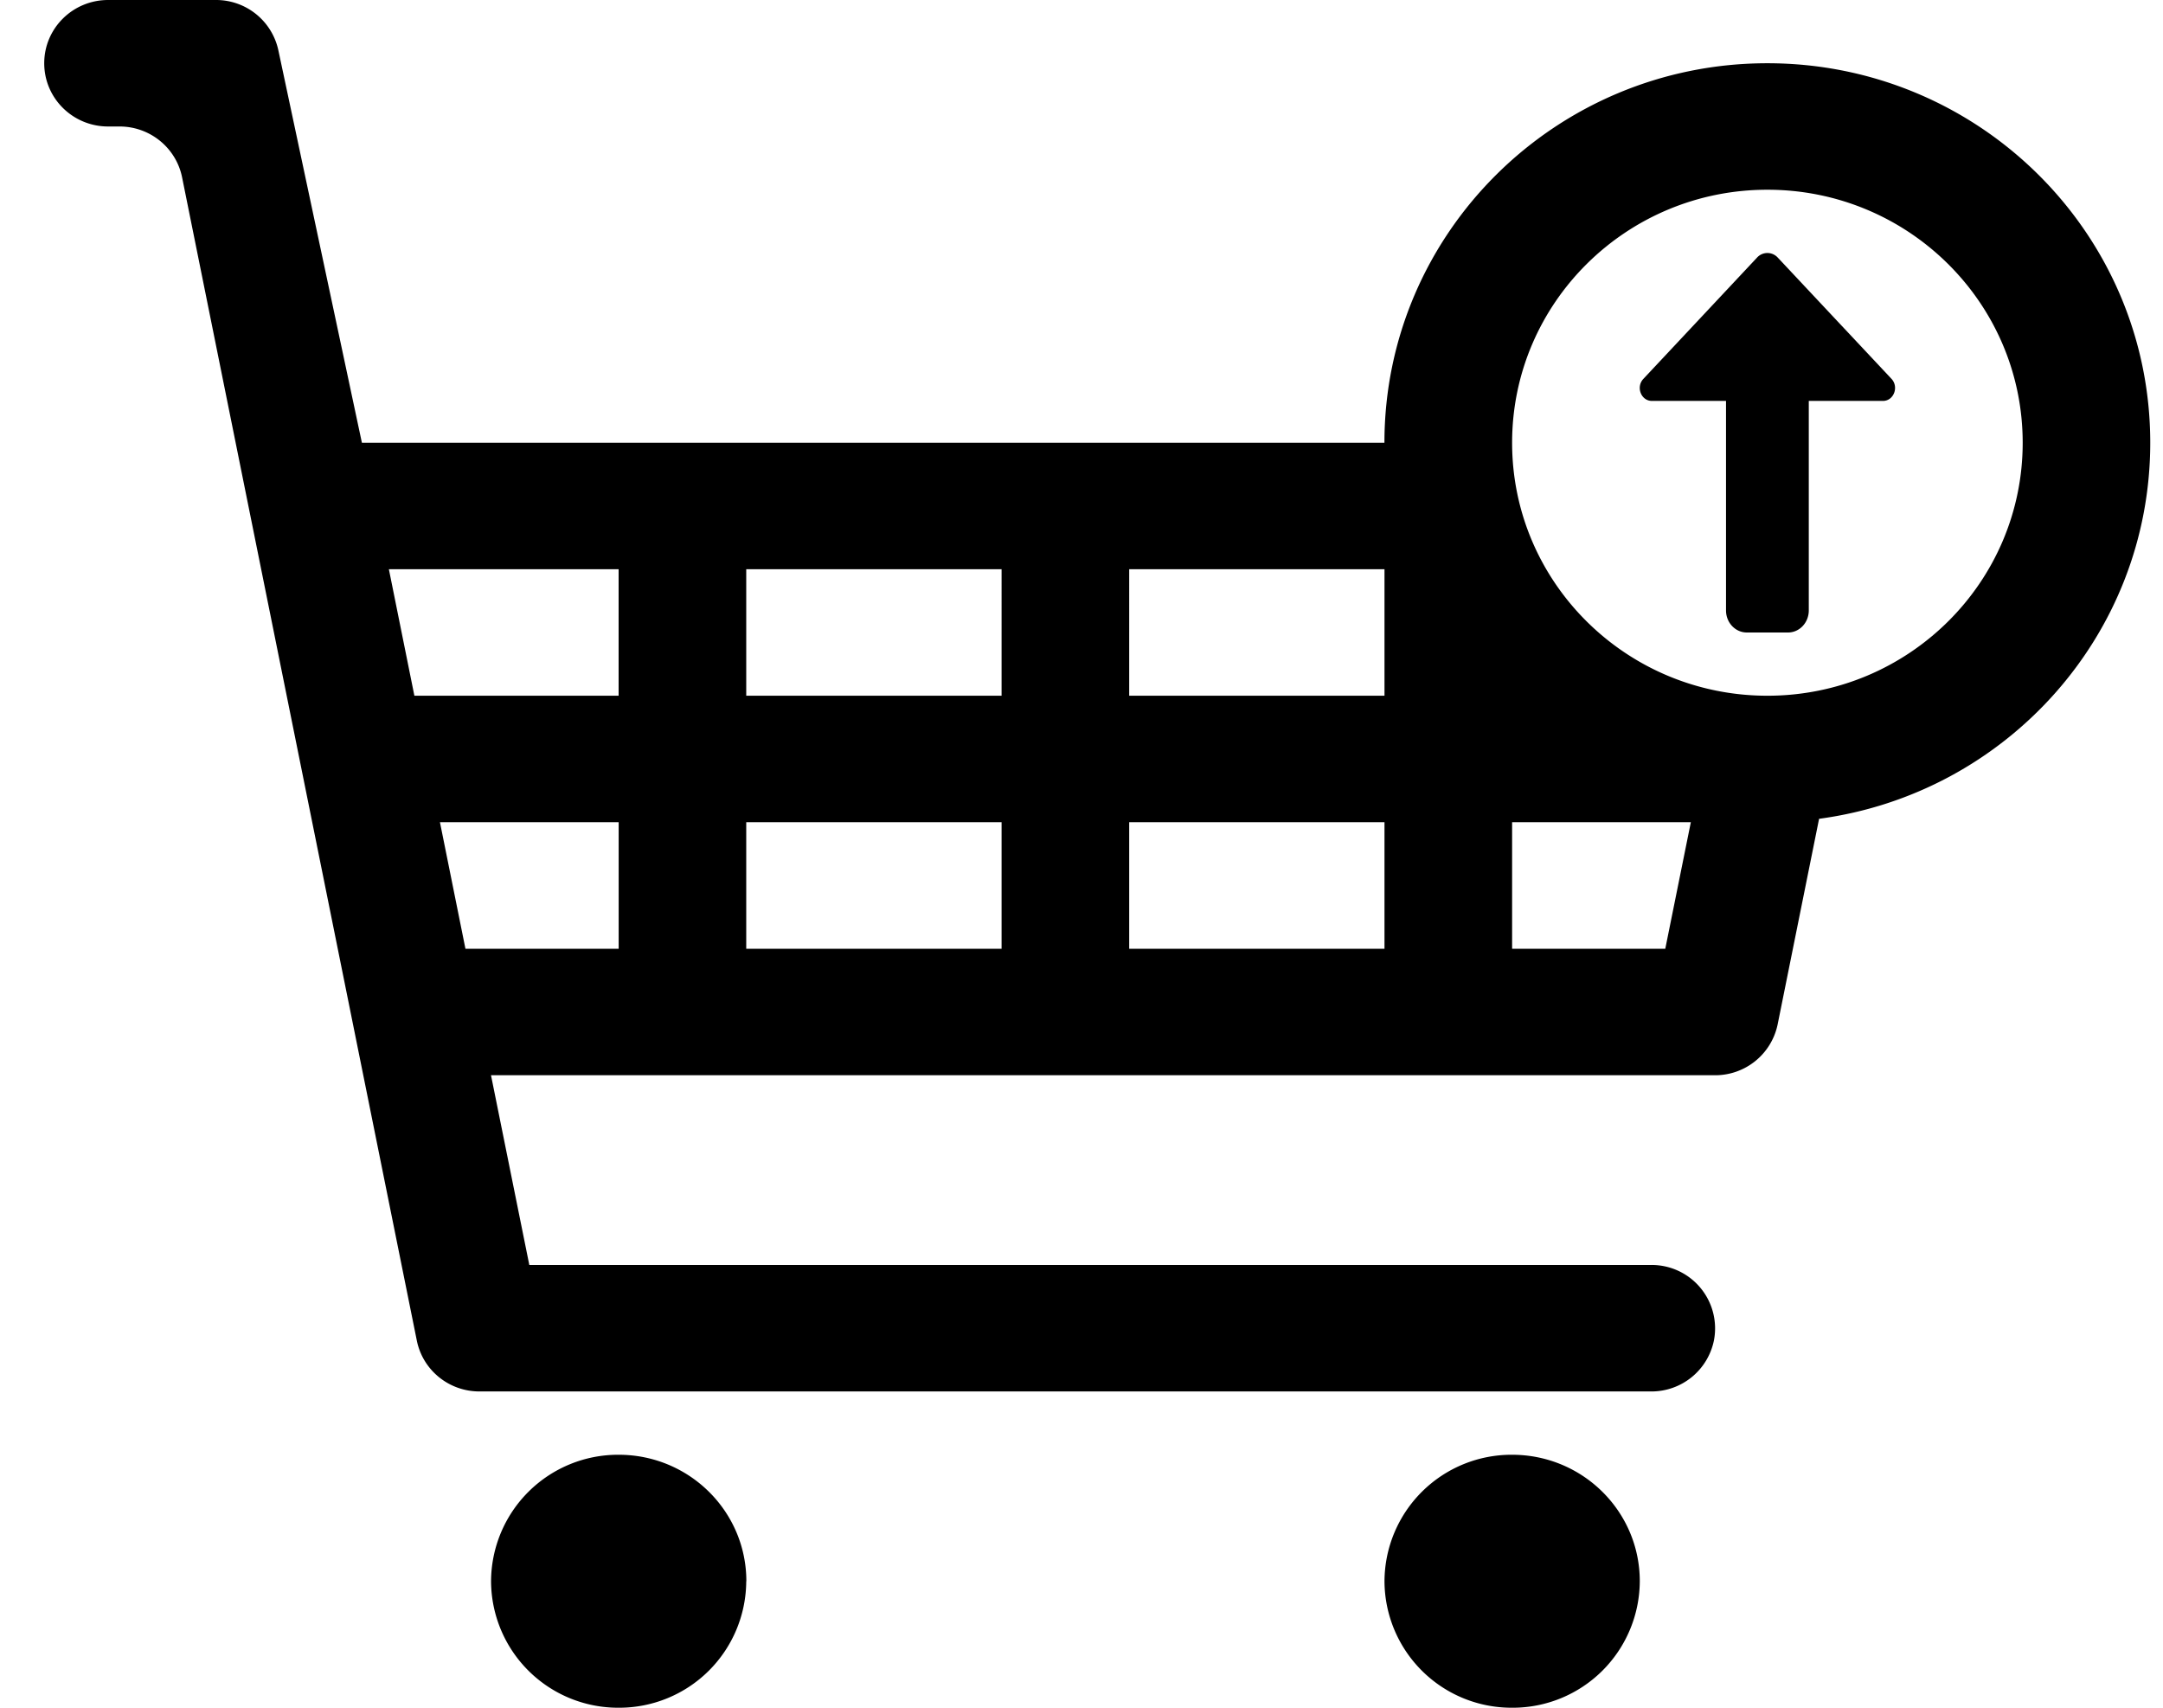 <svg xmlns="http://www.w3.org/2000/svg" width="38" height="30" fill="none" viewBox="0 0 38 30">
  <path fill="currentColor" d="M30.323 7.043h-1.302c-.19 0-.285-.244-.15-.387l1.997-2.131a.246.246 0 0 1 .364 0l1.998 2.13c.134.144.039.388-.15.388h-1.303v3.68c0 .215-.163.388-.364.388h-.726c-.2 0-.364-.173-.364-.387V7.043Z"/>
  <path fill="currentColor" fill-rule="evenodd" d="M.777 1.111c0 .614.502 1.111 1.122 1.111H2.1c.534 0 .994.374 1.099.893l4.124 20.436c.105.52.565.893 1.1.893H29.01a1.12 1.12 0 0 0 1.1-.893 1.114 1.114 0 0 0-1.1-1.329H9.299l-.673-3.333H30.13a1.12 1.12 0 0 0 1.1-.893l.728-3.612c3.286-.44 5.818-3.23 5.818-6.606 0-3.682-3.012-6.667-6.727-6.667-3.715 0-6.727 2.985-6.727 6.667H6.358L4.89.882A1.119 1.119 0 0 0 3.792 0H1.9C1.279 0 .777.497.777 1.111Zm16.819 15.556v-2.223H13.11v2.223h4.485Zm0-4.445V10H13.11v2.222h4.485Zm2.242 4.445v-2.223h4.485v2.223h-4.485Zm4.485-4.445h-4.485V10h4.485v2.222ZM6.832 10l.448 2.222h3.588V10H6.832Zm1.345 6.667-.448-2.223h3.14v2.223H8.176Zm18.388-2.223v2.223h2.691l.449-2.223h-3.14Zm8.97-6.666c0 2.454-2.008 4.444-4.485 4.444-2.477 0-4.485-1.99-4.485-4.444 0-2.455 2.008-4.445 4.485-4.445 2.477 0 4.485 1.99 4.485 4.445Z" clip-rule="evenodd"/>
  <path fill="currentColor" d="M13.11 27.778A2.232 2.232 0 0 1 10.869 30a2.232 2.232 0 0 1-2.242-2.222 2.232 2.232 0 0 1 2.242-2.222c1.239 0 2.243.994 2.243 2.222Zm15.698 0A2.232 2.232 0 0 1 26.565 30a2.232 2.232 0 0 1-2.242-2.222 2.232 2.232 0 0 1 2.242-2.222c1.239 0 2.243.994 2.243 2.222Z"/>
</svg>
